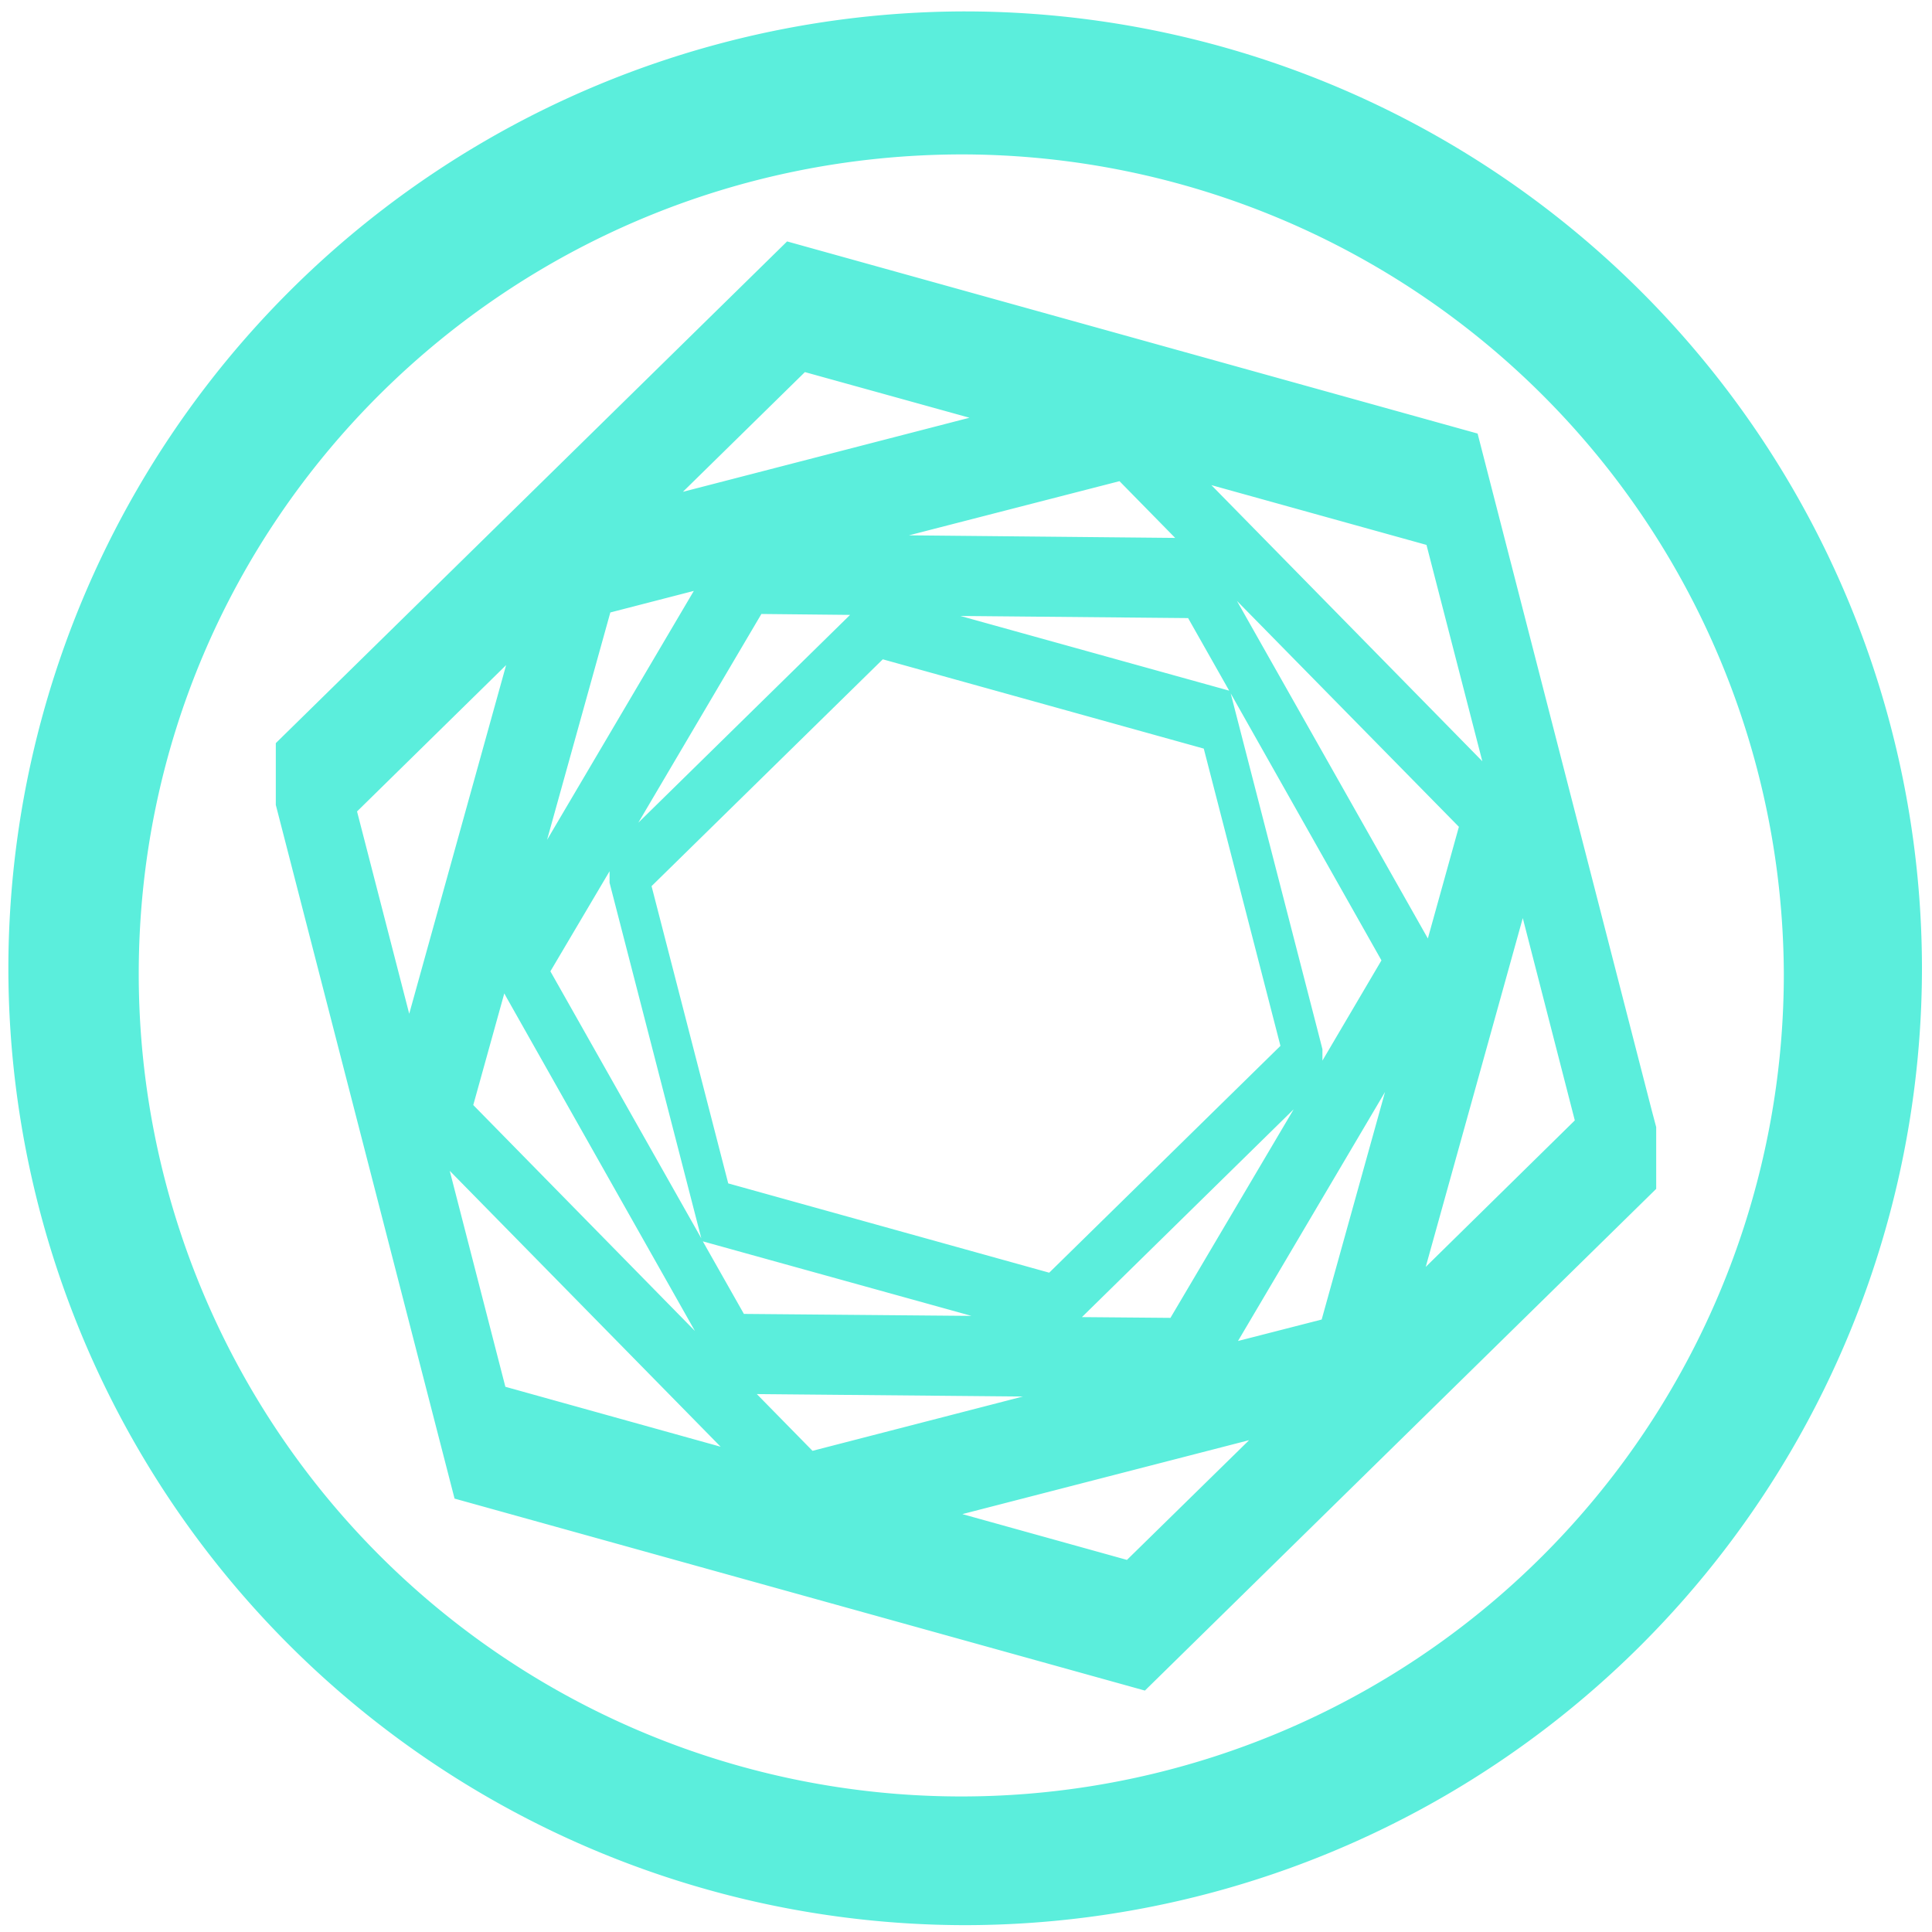<?xml version="1.0" encoding="UTF-8" standalone="no"?>
<svg
   xmlns:dc="http://purl.org/dc/elements/1.1/"
   xmlns:cc="http://creativecommons.org/ns#"
   xmlns:rdf="http://www.w3.org/1999/02/22-rdf-syntax-ns#"
   xmlns:svg="http://www.w3.org/2000/svg"
   xmlns="http://www.w3.org/2000/svg"
   xmlns:sodipodi="http://sodipodi.sourceforge.net/DTD/sodipodi-0.dtd"
   xmlns:inkscape="http://www.inkscape.org/namespaces/inkscape"
   width="48"
   height="48"
   viewBox="0 0 12.7 12.7"
   version="1.1"
   id="svg4"
   sodipodi:docname="nessus.svg"
   inkscape:version="0.92.5 (2060ec1f9f, 2020-04-08)">
  <defs
     id="defs8" />
  <sodipodi:namedview
     pagecolor="#ffffff"
     bordercolor="#666666"
     borderopacity="1"
     objecttolerance="10"
     gridtolerance="10"
     guidetolerance="10"
     inkscape:pageopacity="0"
     inkscape:pageshadow="2"
     inkscape:window-width="1085"
     inkscape:window-height="480"
     id="namedview6"
     showgrid="false"
     inkscape:zoom="4.9166667"
     inkscape:cx="2.1355932"
     inkscape:cy="24"
     inkscape:window-x="0"
     inkscape:window-y="25"
     inkscape:window-maximized="0"
     inkscape:current-layer="svg4" />
  <path
     d="M 6.34,0.075 A 6.295,6.295 0 0 0 0.055,6.36 6.295,6.295 0 0 0 6.34,12.655 6.295,6.295 0 0 0 12.634,6.36 6.295,6.295 0 0 0 6.34,0.075 Z m -0.011,0.94 a 5.408,5.408 0 0 1 5.397,5.387 5.407,5.407 0 0 1 -10.814,0 c 0,-2.987 2.43,-5.387 5.417,-5.387 z M 5.174,1.587 1.813,4.885 v 0.406 l 1.175,4.56 4.538,1.262 3.361,-3.298 V 7.409 L 10.857,7.296 9.713,2.85 Z m 0.117,0.859 1.082,0.3 -1.884,0.487 z M 7.359,3.163 7.725,3.536 5.975,3.519 Z M 7.963,3.189 9.377,3.582 9.744,5.004 Z M 4.561,3.884 3.596,5.521 4.012,4.026 4.562,3.884 Z M 8.131,3.95 9.59,5.435 9.386,6.169 Z M 5.005,4.036 5.588,4.042 4.196,5.408 Z M 6.313,4.049 7.81,4.063 8.08,4.54 Z M 5.803,4.334 7.913,4.921 8.417,6.875 6.897,8.366 4.787,7.779 4.283,5.825 Z M 3.327,4.372 2.69,6.664 2.347,5.334 Z M 8.09,4.558 9.081,6.313 8.693,6.972 V 6.897 L 8.678,6.838 Z M 4.007,5.728 V 5.803 L 4.61,8.14 3.618,6.385 4.007,5.727 Z m 6.003,0.307 0.342,1.33 -0.98,0.963 z M 3.315,6.53 3.328,6.554 4.568,8.749 3.111,7.264 Z M 9.104,7.18 8.688,8.674 8.138,8.815 9.104,7.179 Z M 8.504,7.292 7.694,8.663 7.112,8.658 7.754,8.028 Z M 2.956,7.696 4.737,9.51 3.322,9.116 2.956,7.695 Z M 4.62,8.16 5.052,8.28 6.386,8.65 4.89,8.637 Z M 4.975,9.164 6.724,9.18 5.341,9.537 Z M 8.211,9.467 7.408,10.254 6.326,9.953 Z"
     id="path2"
     inkscape:connector-curvature="0"
     style="fill:#5beedc" />
</svg>
